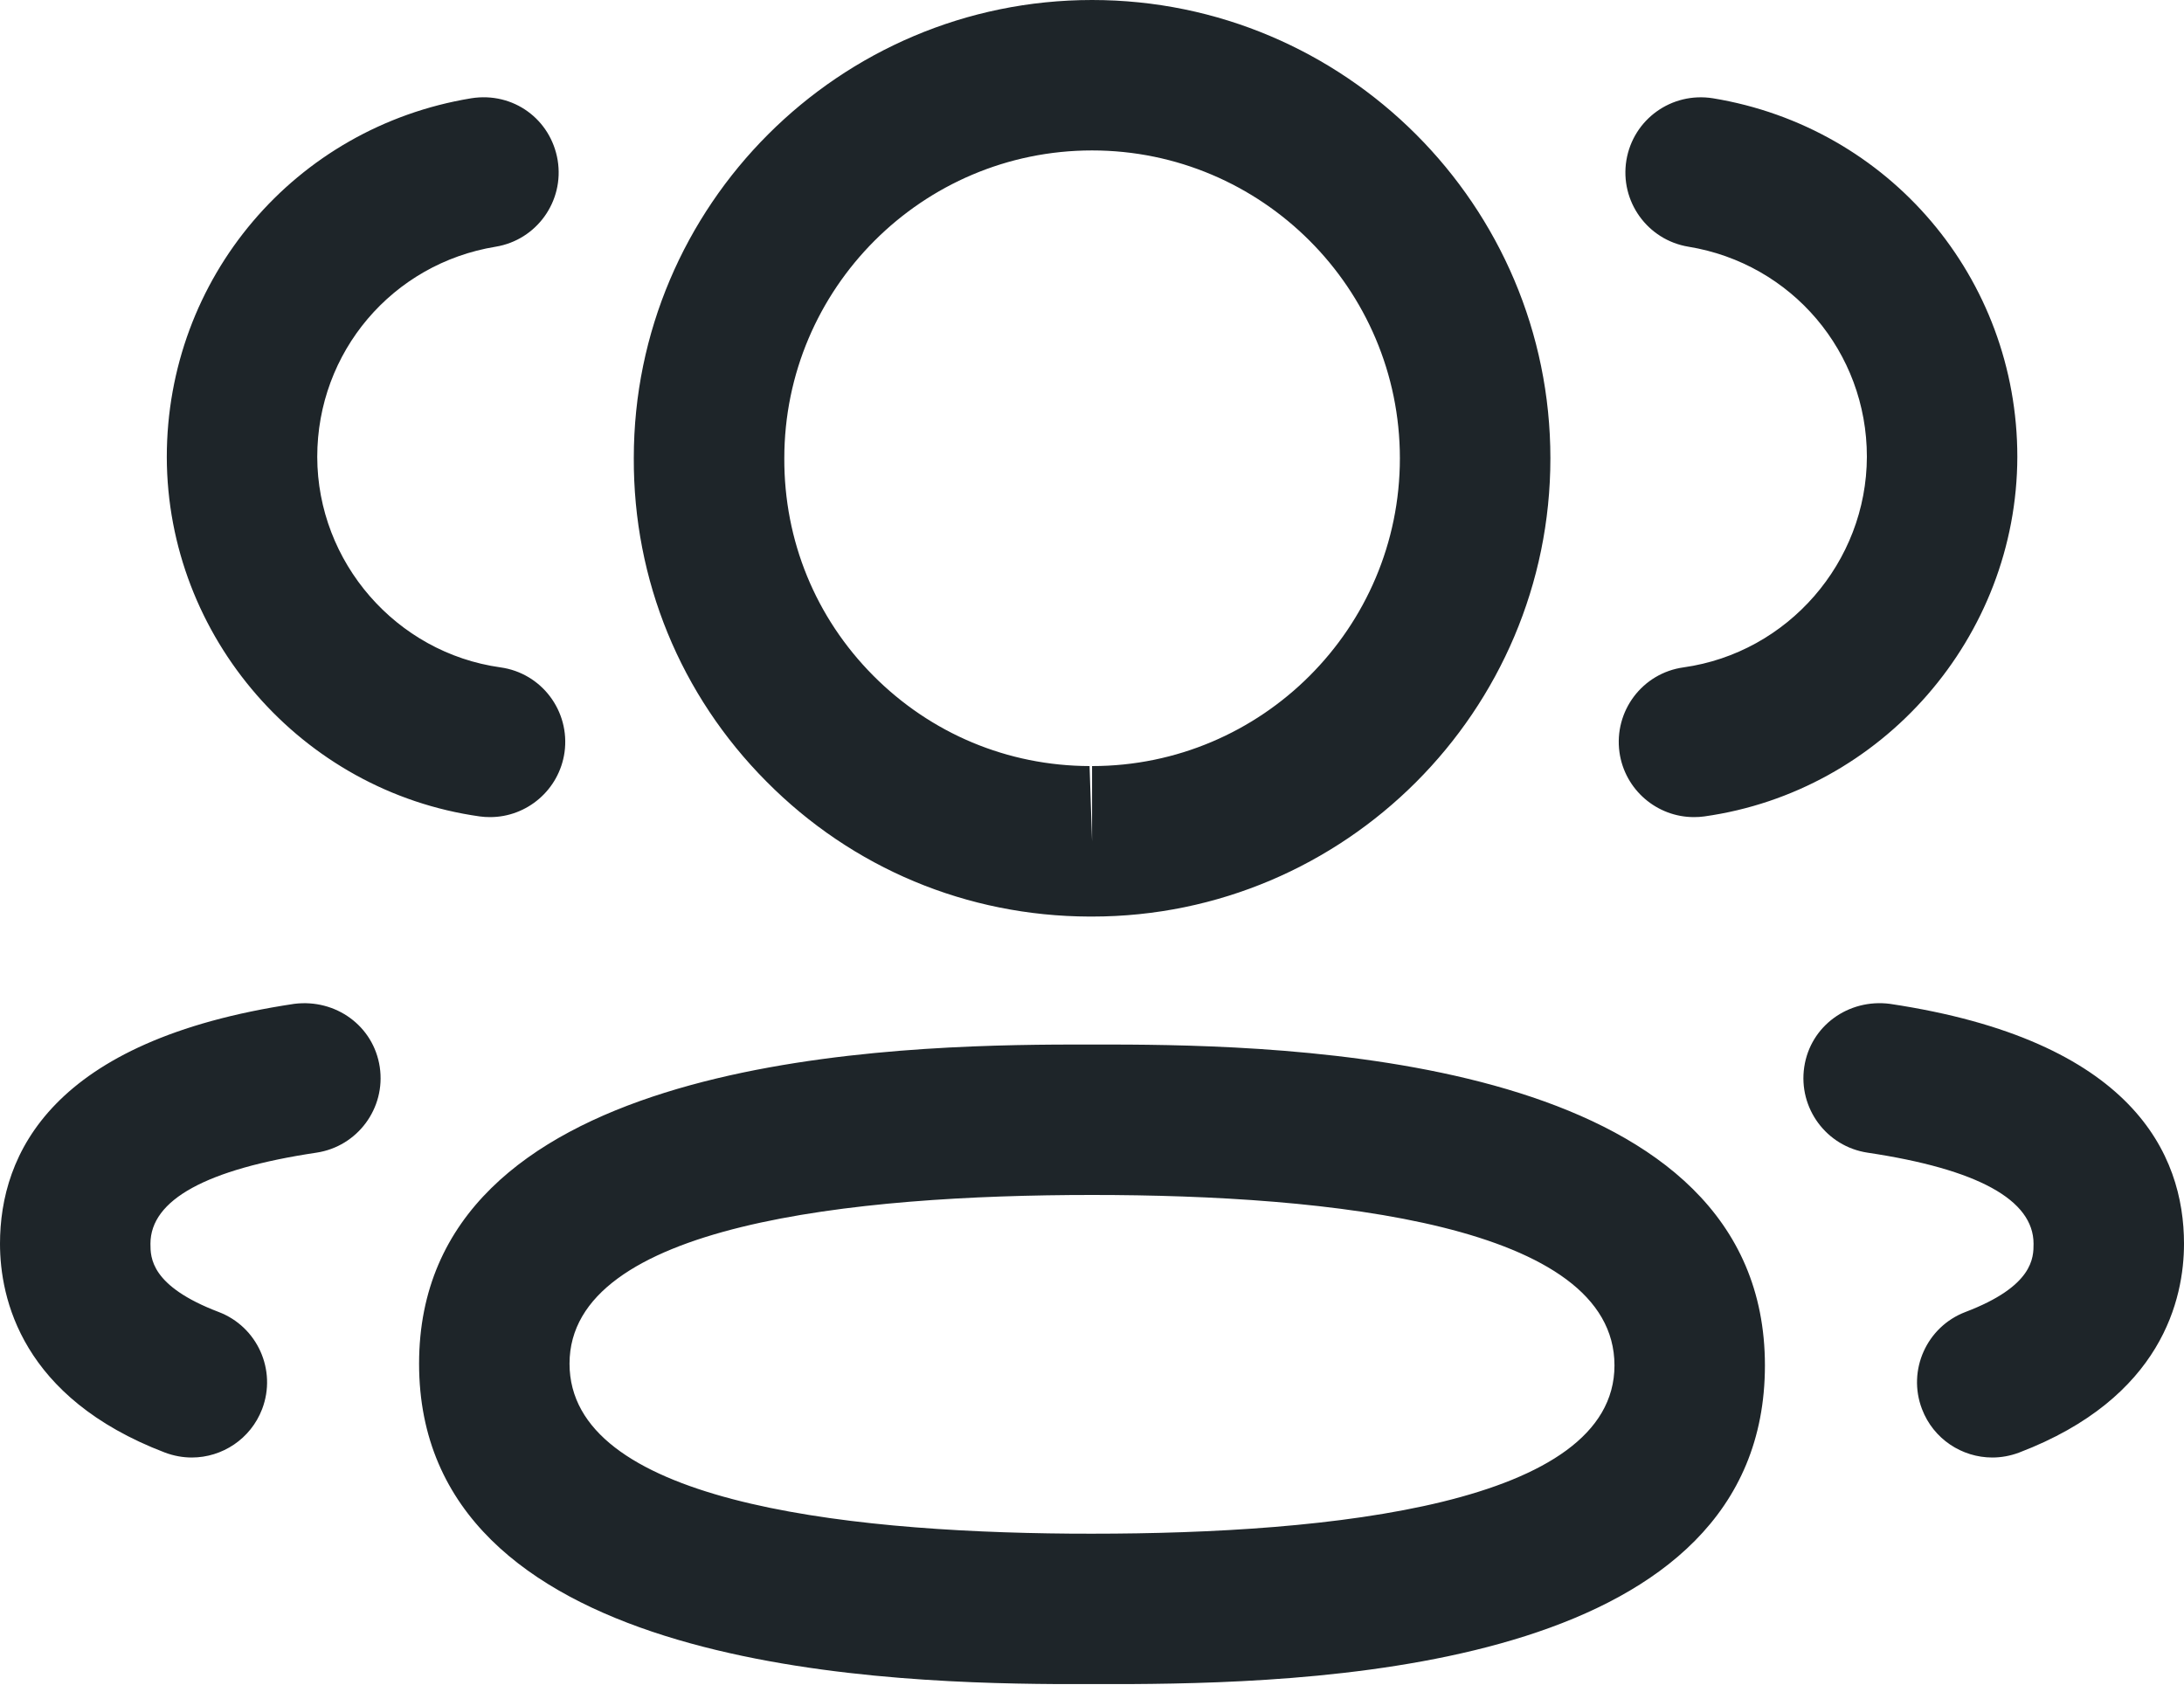 <svg width="35" height="27" viewBox="0 0 35 27" fill="none" xmlns="http://www.w3.org/2000/svg">
<path fill-rule="evenodd" clip-rule="evenodd" d="M17.501 16.741L17.682 16.741L18.088 16.742C21.192 16.763 28.284 17.076 28.284 21.884C28.284 26.659 21.439 26.971 18.137 26.991L16.913 26.991C13.809 26.971 6.716 26.657 6.716 21.856C6.716 17.075 13.809 16.763 16.913 16.742L17.319 16.741C17.382 16.741 17.443 16.741 17.501 16.741ZM17.501 19.152C13.681 19.152 9.127 19.622 9.127 21.856C9.127 24.04 13.409 24.551 17.152 24.58L17.501 24.581C21.32 24.581 25.873 24.113 25.873 21.884C25.873 19.627 21.32 19.152 17.501 19.152ZM30.287 16.089C34.182 16.672 35 18.502 35 19.934C35 20.808 34.656 22.405 32.357 23.281C32.216 23.334 32.071 23.36 31.928 23.36C31.442 23.36 30.984 23.064 30.801 22.583C30.563 21.961 30.877 21.263 31.499 21.027C32.589 20.612 32.589 20.154 32.589 19.934C32.589 19.23 31.693 18.738 29.928 18.474C29.271 18.375 28.816 17.762 28.914 17.102C29.012 16.442 29.623 16.003 30.287 16.089ZM6.086 17.102C6.184 17.762 5.729 18.375 5.072 18.474C3.307 18.738 2.411 19.23 2.411 19.934C2.411 20.154 2.411 20.611 3.503 21.027C4.125 21.263 4.438 21.961 4.201 22.583C4.017 23.064 3.559 23.36 3.074 23.36C2.931 23.36 2.786 23.334 2.644 23.281C0.344 22.403 0 20.807 0 19.934C0 18.503 0.818 16.672 4.715 16.089C5.379 16.005 5.987 16.442 6.086 17.102ZM17.501 0C21.552 0 24.846 3.295 24.846 7.345C24.846 11.394 21.552 14.69 17.501 14.69H17.457C15.496 14.683 13.659 13.915 12.283 12.526C10.903 11.139 10.149 9.296 10.157 7.34C10.157 3.295 13.451 0 17.501 0ZM17.501 2.411C14.781 2.411 12.569 4.625 12.569 7.345C12.564 8.663 13.069 9.896 13.993 10.827C14.918 11.758 16.149 12.274 17.461 12.278L17.501 13.484V12.278C20.221 12.278 22.434 10.066 22.434 7.345C22.434 4.625 20.221 2.411 17.501 2.411ZM27.45 1.575C30.276 2.039 32.329 4.457 32.329 7.323C32.322 10.209 30.167 12.684 27.313 13.085C27.257 13.093 27.201 13.096 27.146 13.096C26.555 13.096 26.038 12.66 25.953 12.057C25.862 11.397 26.32 10.787 26.981 10.696C28.652 10.461 29.914 9.011 29.918 7.32C29.918 5.643 28.715 4.225 27.058 3.954C26.402 3.846 25.956 3.226 26.064 2.568C26.174 1.911 26.789 1.47 27.45 1.575ZM8.937 2.568C9.045 3.226 8.6 3.846 7.944 3.954C6.287 4.225 5.084 5.643 5.084 7.323C5.087 9.011 6.349 10.463 8.019 10.696C8.68 10.787 9.138 11.397 9.047 12.057C8.961 12.66 8.445 13.096 7.854 13.096C7.799 13.096 7.743 13.093 7.687 13.085C4.833 12.684 2.679 10.209 2.673 7.326C2.673 4.457 4.726 2.039 7.552 1.575C8.228 1.468 8.828 1.914 8.937 2.568Z" fill="#1E2529"/>
</svg>
